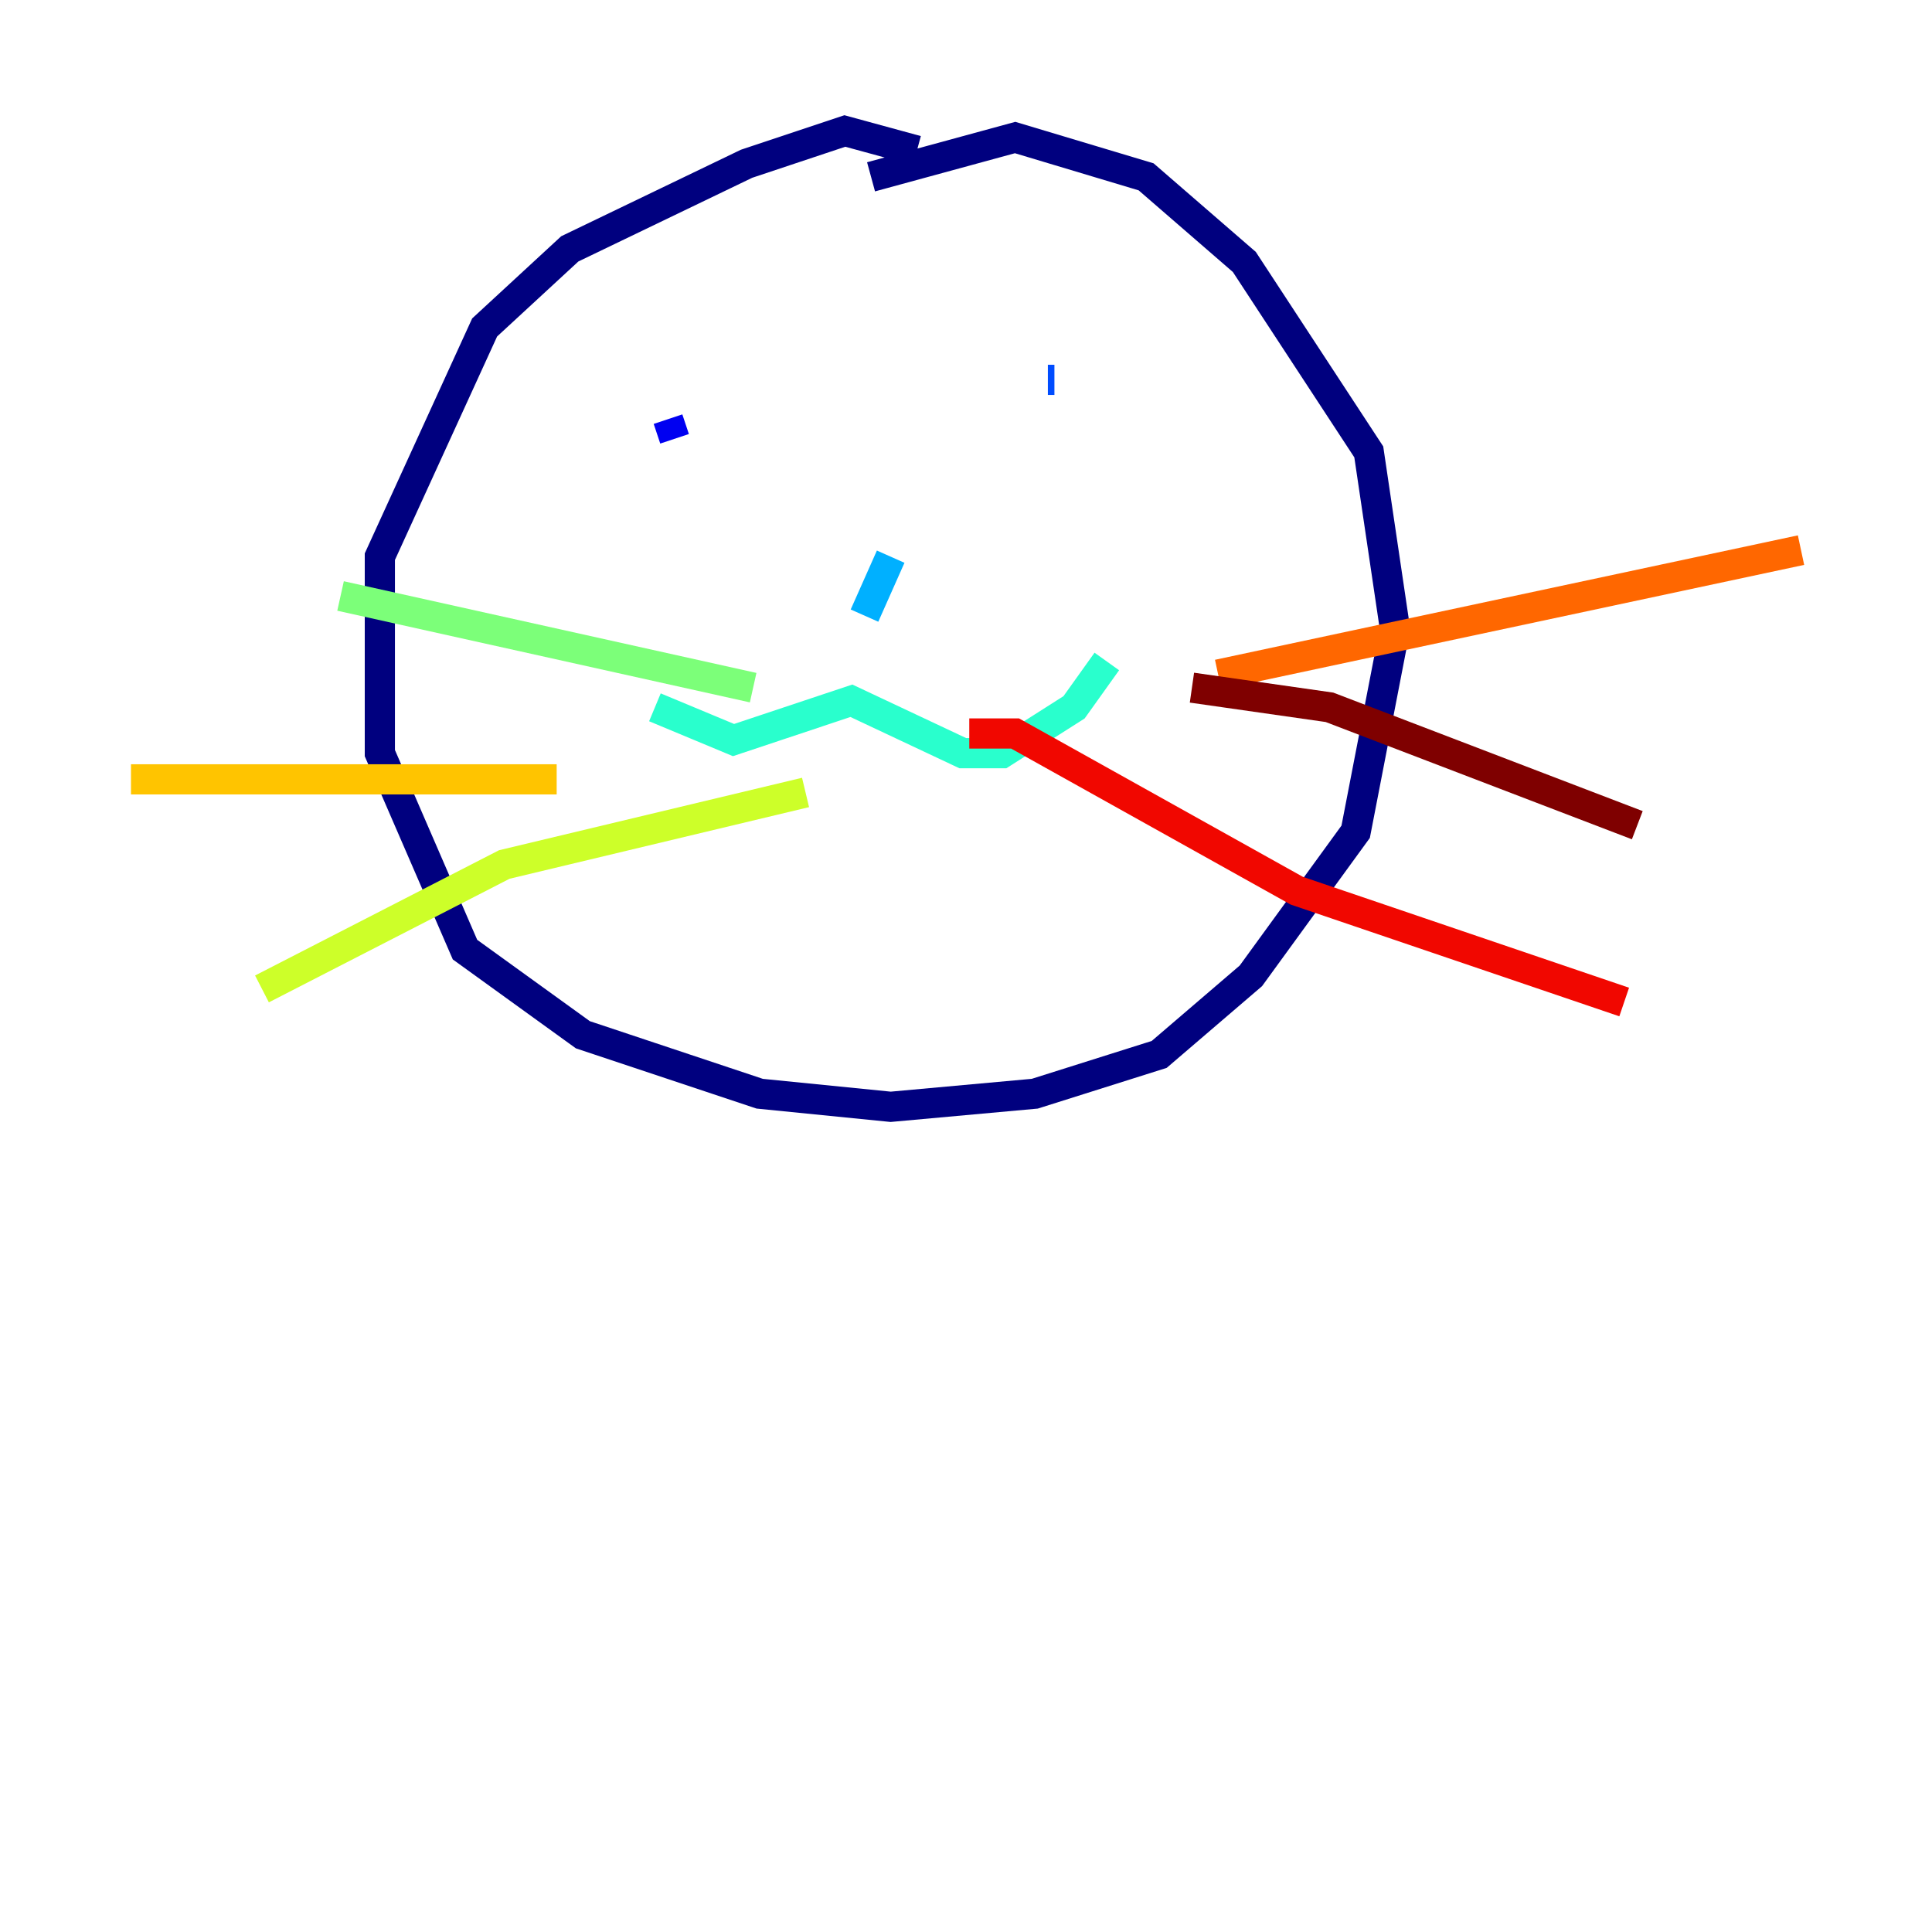 <?xml version="1.0" encoding="utf-8" ?>
<svg baseProfile="tiny" height="128" version="1.2" viewBox="0,0,128,128" width="128" xmlns="http://www.w3.org/2000/svg" xmlns:ev="http://www.w3.org/2001/xml-events" xmlns:xlink="http://www.w3.org/1999/xlink"><defs /><polyline fill="none" points="60.746,9.98 55.973,8.678 49.464,10.848 37.749,16.488 32.108,21.695 25.166,36.881 25.166,49.898 30.807,62.915 38.617,68.556 50.332,72.461 59.01,73.329 68.556,72.461 76.8,69.858 82.875,64.651 89.817,55.105 92.42,41.654 90.685,29.939 82.441,17.356 75.932,11.715 67.254,9.112 57.709,11.715" stroke="#00007f" stroke-width="2" /><polyline fill="none" points="44.691,29.071 44.258,27.77" stroke="#0000f1" stroke-width="2" /><polyline fill="none" points="69.424,25.166 69.858,25.166" stroke="#004cff" stroke-width="2" /><polyline fill="none" points="59.01,36.881 57.275,40.786" stroke="#00b0ff" stroke-width="2" /><polyline fill="none" points="43.39,46.861 48.597,49.031 56.407,46.427 63.783,49.898 66.386,49.898 71.159,46.861 73.329,43.824" stroke="#29ffcd" stroke-width="2" /><polyline fill="none" points="49.898,45.559 22.563,39.485" stroke="#7cff79" stroke-width="2" /><polyline fill="none" points="53.37,52.502 33.41,57.275 17.356,65.519" stroke="#cdff29" stroke-width="2" /><polyline fill="none" points="36.881,51.634 8.678,51.634" stroke="#ffc400" stroke-width="2" /><polyline fill="none" points="80.705,44.691 119.322,36.447" stroke="#ff6700" stroke-width="2" /><polyline fill="none" points="64.217,48.597 67.254,48.597 85.912,59.01 107.607,66.386" stroke="#f10700" stroke-width="2" /><polyline fill="none" points="78.969,45.559 88.081,46.861 108.475,54.671" stroke="#7f0000" stroke-width="2" /></svg>